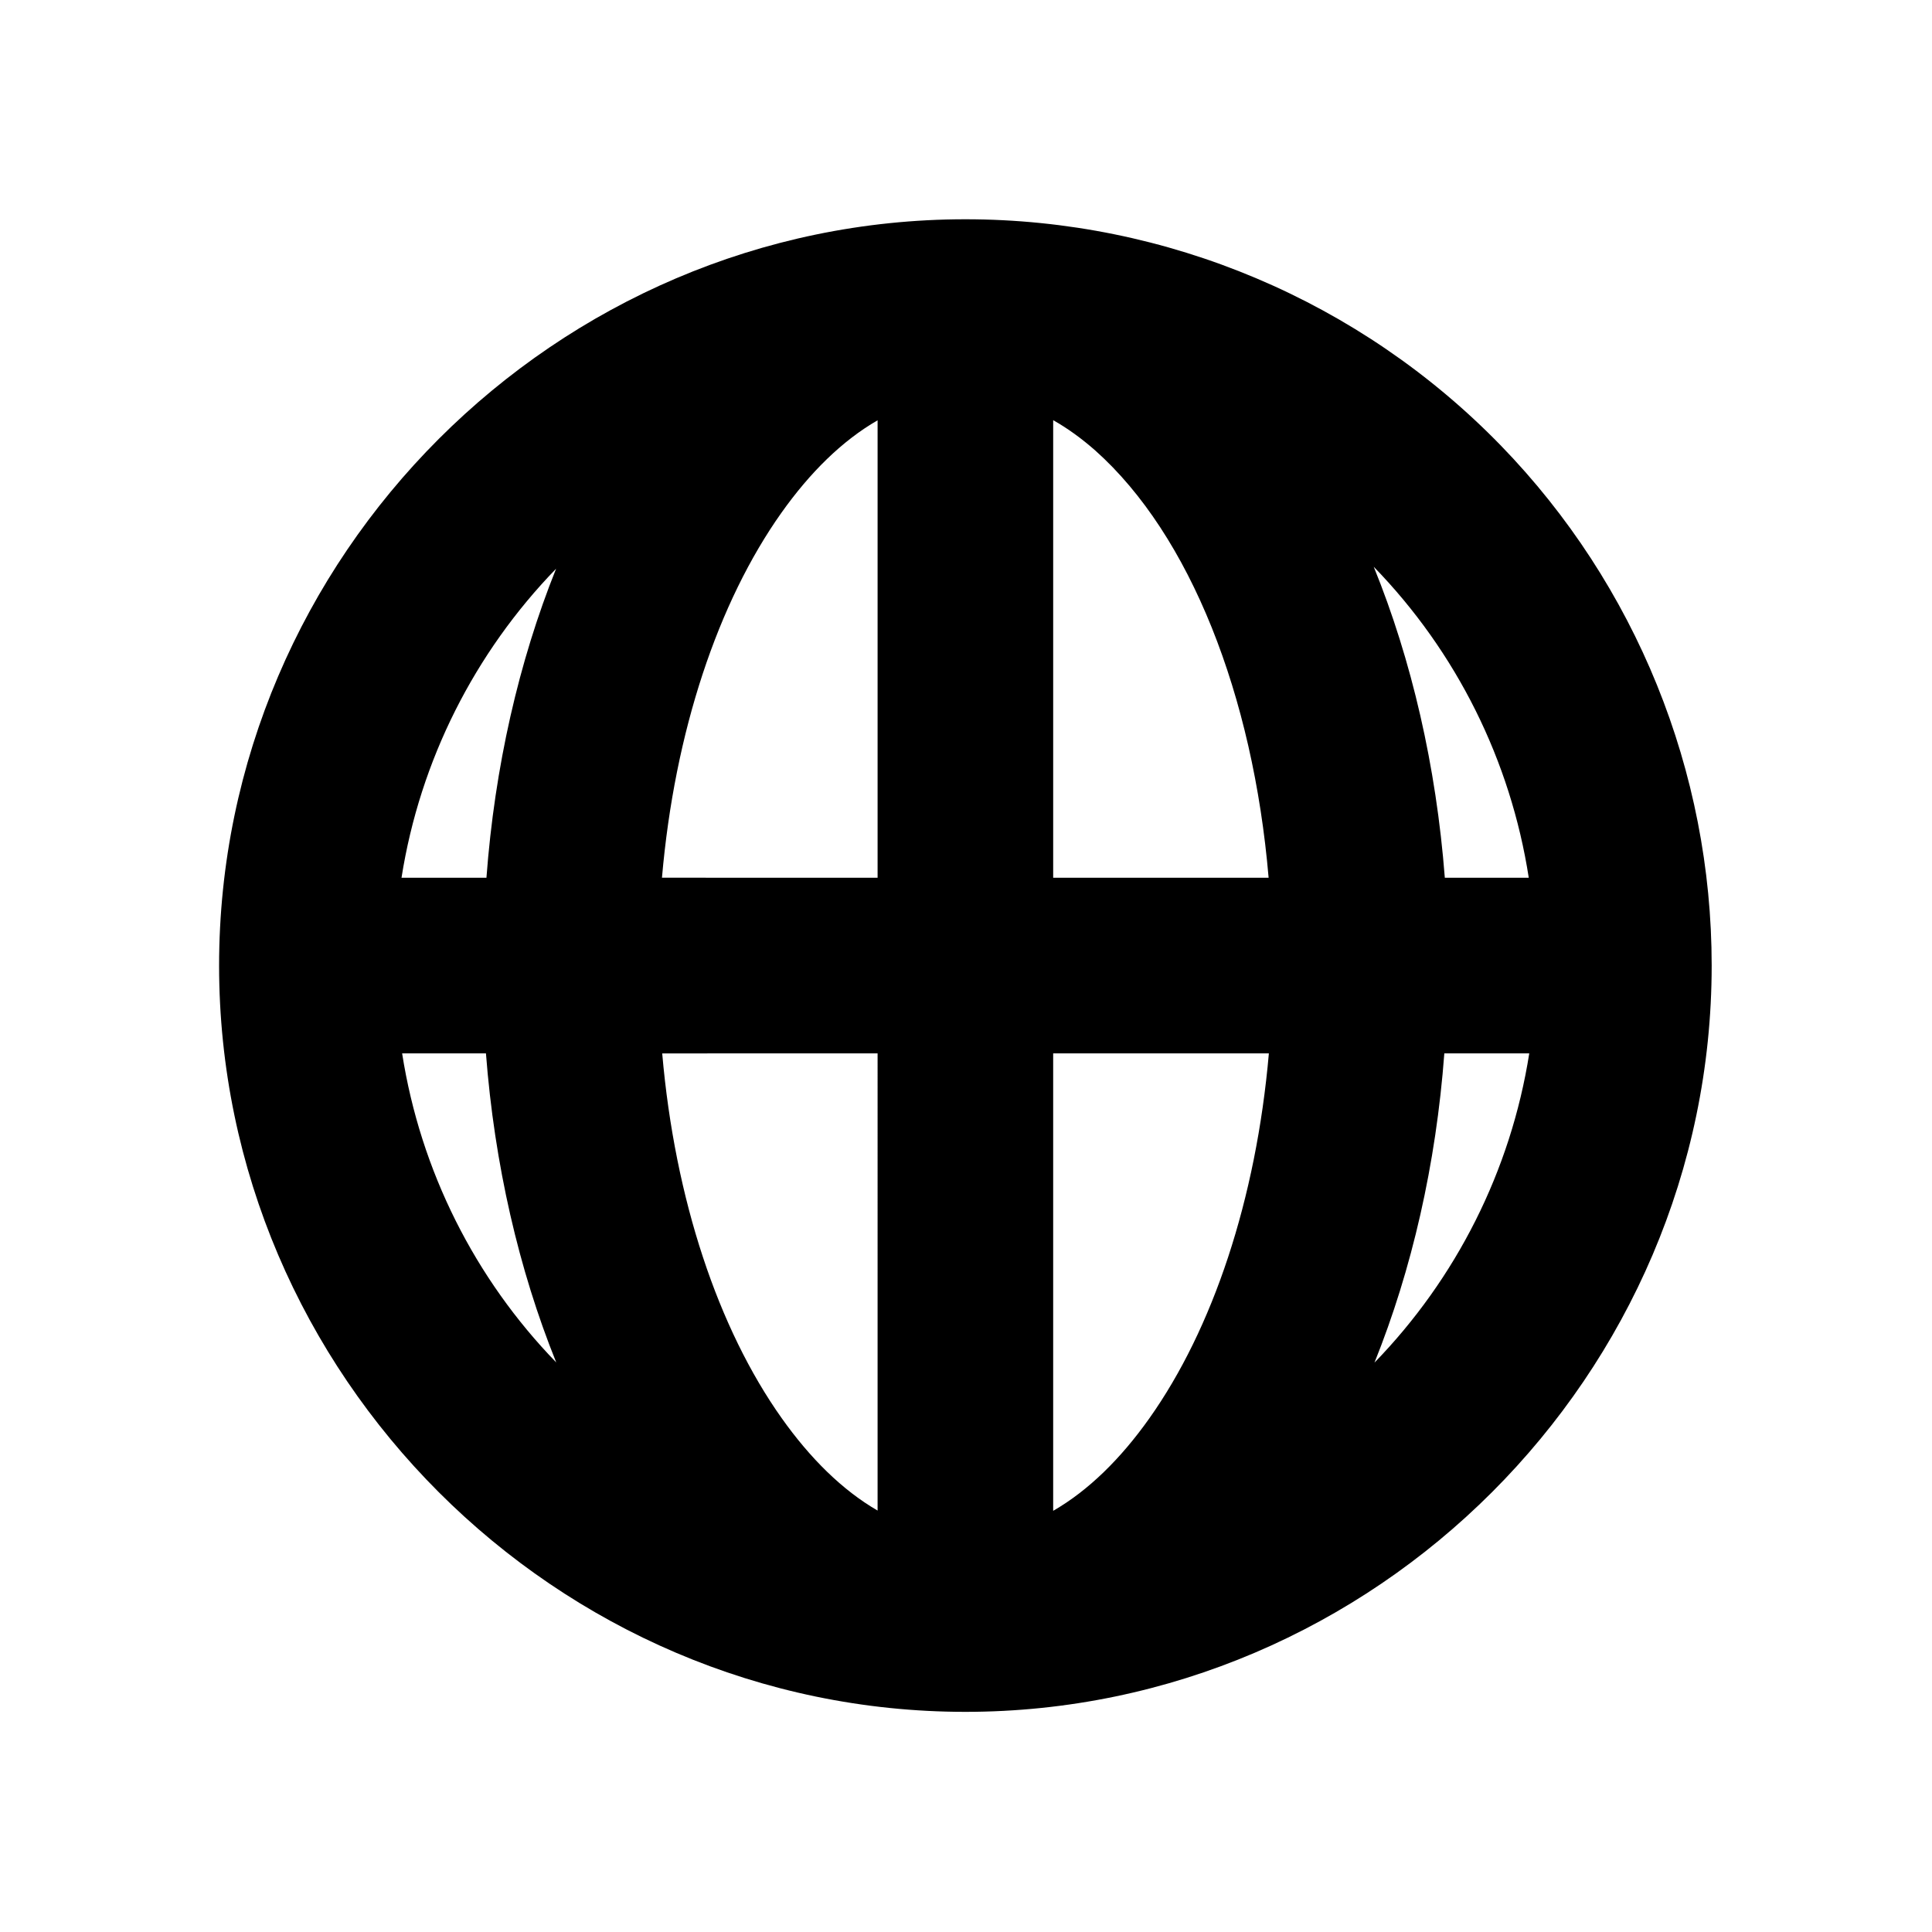 <svg clip-rule="evenodd" fill-rule="evenodd" stroke-linejoin="round" stroke-miterlimit="2" viewBox="0 0 22 22" xmlns="http://www.w3.org/2000/svg"><path d="m11.125 2.5c2.21.033 4.322.927 5.885 2.49 3.296 3.297 3.296 8.723 0 12.02-3.297 3.296-8.723 3.296-12.02 0-3.296-3.297-3.296-8.723 0-12.02 1.624-1.624 3.838-2.523 6.135-2.49zm-5.223 4.816c-.121.449-.124.965-.03 1.518.209 1.23.901 2.622 1.977 3.902l1.737-1.736zm5.175-2.816c1.055.445 2.108 1.102 3.077 1.932l.676-.676c-1.088-.796-2.399-1.237-3.753-1.256zm-.077 7.914-1.734 1.735c1.279 1.075 2.669 1.766 3.899 1.975.552.094 1.068.092 1.517-.028zm3.151-3.151-1.737 1.737 3.684 3.684c.121-.448.124-.965.03-1.518-.209-1.23-.901-2.622-1.977-3.903zm-9.643 1.837c.02 1.33.447 2.639 1.244 3.734l.684-.684c-.826-.959-1.481-2.003-1.928-3.05zm3.393-5.294c-.207.013-.404.044-.586.095l3.685 3.685 1.735-1.735c-1.593-1.343-3.39-2.127-4.834-2.045zm-.055 9.762-.675.675c1.095.799 2.403 1.228 3.73 1.248-1.047-.445-2.093-1.098-3.055-1.923zm8.402-8.402-.684.684c.826.959 1.481 2.004 1.928 3.053-.019-1.331-.446-2.641-1.244-3.737z" transform="matrix(.707 .707 -.707 .707 10.993 -4.559)"/></svg>